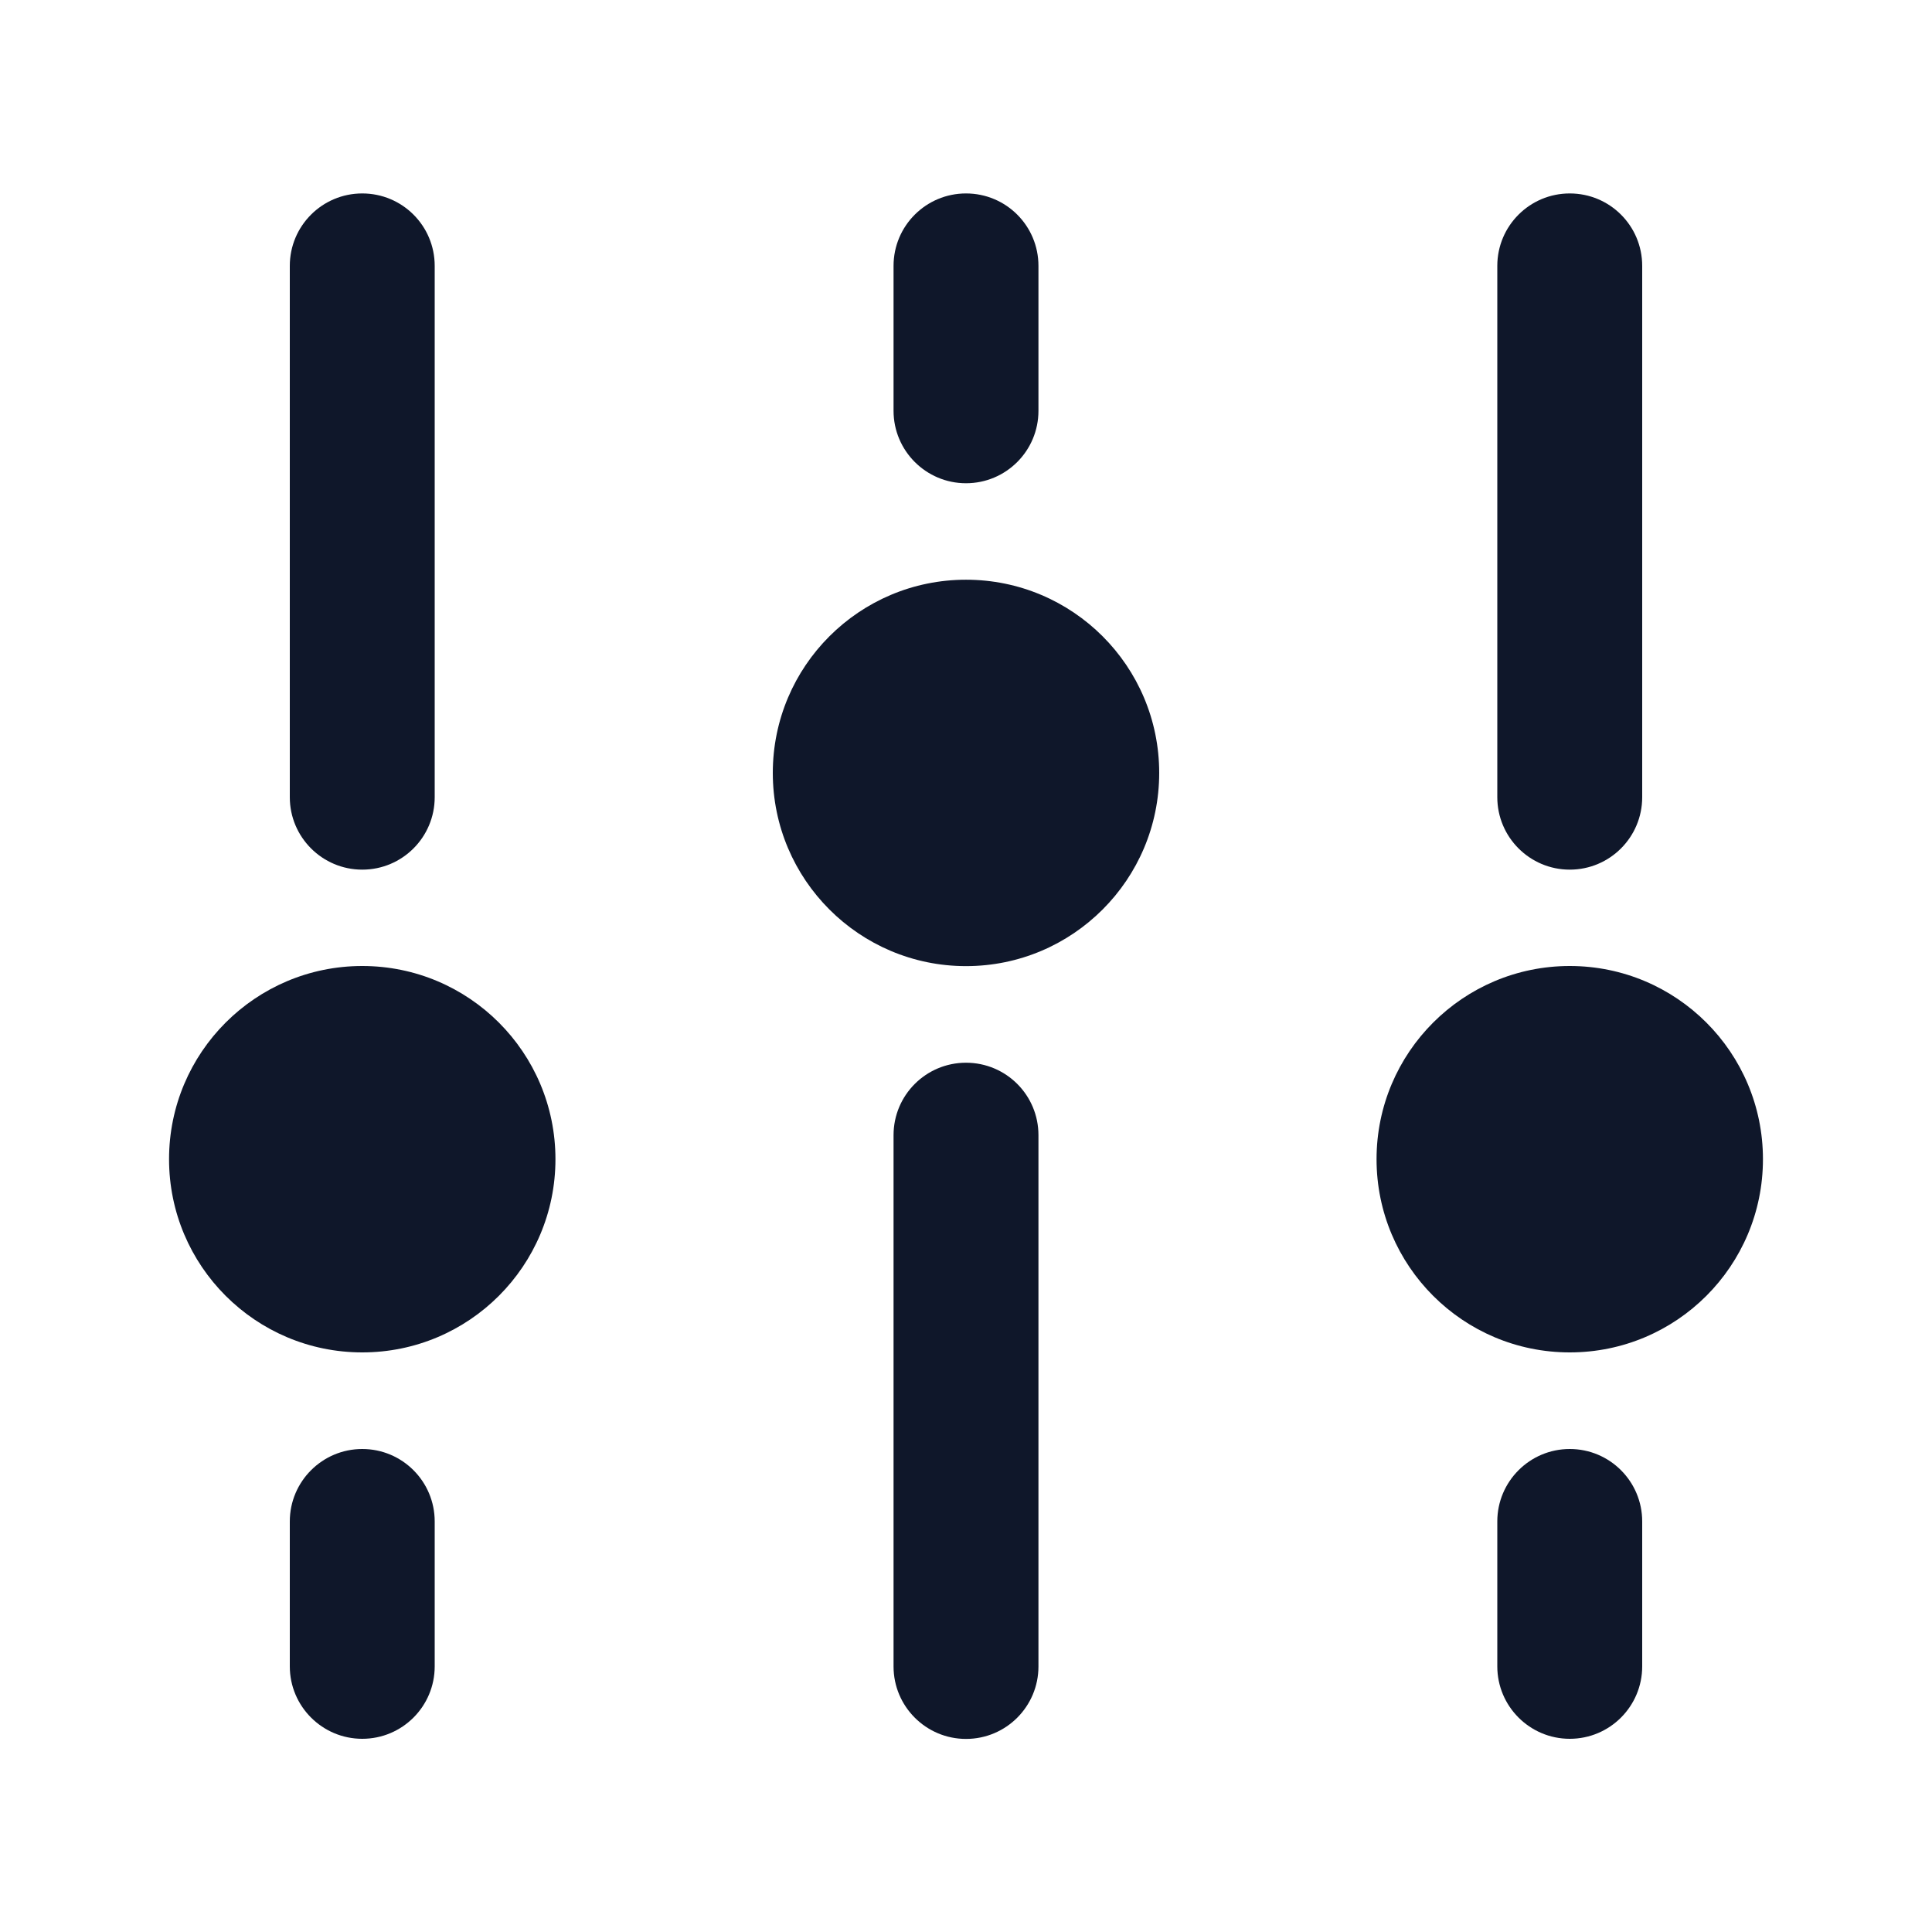 <svg width="16" height="16" viewBox="0 0 16 16" fill="none" xmlns="http://www.w3.org/2000/svg">
<path d="M13.6 2.202C13.6 1.87 13.332 1.602 13 1.602C12.669 1.602 12.4 1.87 12.4 2.202V6.602C12.4 6.933 12.669 7.202 13 7.202C13.332 7.202 13.6 6.933 13.6 6.602V2.202Z" fill="#0F172A"/>
<path d="M13.6 12.6C13.6 12.269 13.332 12 13 12C12.669 12 12.4 12.269 12.4 12.6V13.8C12.4 14.131 12.669 14.4 13 14.4C13.332 14.4 13.6 14.131 13.6 13.8V12.6Z" fill="#0F172A"/>
<path d="M3 12C3.332 12 3.6 12.269 3.6 12.6V13.8C3.6 14.131 3.332 14.4 3 14.4C2.669 14.4 2.4 14.131 2.4 13.8V12.6C2.4 12.269 2.669 12 3 12Z" fill="#0F172A"/>
<path d="M3.6 2.202C3.6 1.87 3.332 1.602 3 1.602C2.669 1.602 2.4 1.87 2.4 2.202V6.602C2.4 6.933 2.669 7.202 3 7.202C3.332 7.202 3.6 6.933 3.6 6.602V2.202Z" fill="#0F172A"/>
<path d="M8 8.801C8.332 8.801 8.6 9.069 8.6 9.401V13.801C8.6 14.132 8.332 14.401 8 14.401C7.669 14.401 7.4 14.132 7.4 13.801V9.401C7.4 9.069 7.669 8.801 8 8.801Z" fill="#0F172A"/>
<path d="M8.6 2.202C8.6 1.87 8.332 1.602 8 1.602C7.669 1.602 7.4 1.87 7.4 2.202V3.402C7.4 3.733 7.669 4.002 8 4.002C8.332 4.002 8.6 3.733 8.6 3.402V2.202Z" fill="#0F172A"/>
<path d="M8 4.801C7.117 4.801 6.4 5.517 6.4 6.401C6.4 7.284 7.117 8.001 8 8.001C8.884 8.001 9.6 7.284 9.6 6.401C9.6 5.517 8.884 4.801 8 4.801Z" fill="#0F172A"/>
<path d="M3 8C2.117 8 1.4 8.716 1.4 9.6C1.4 10.484 2.117 11.2 3 11.2C3.884 11.2 4.6 10.484 4.6 9.6C4.6 8.716 3.884 8 3 8Z" fill="#0F172A"/>
<path d="M13 8C12.117 8 11.4 8.716 11.4 9.6C11.4 10.484 12.117 11.2 13 11.2C13.884 11.2 14.6 10.484 14.6 9.6C14.6 8.716 13.884 8 13 8Z" fill="#0F172A"/>
</svg>
